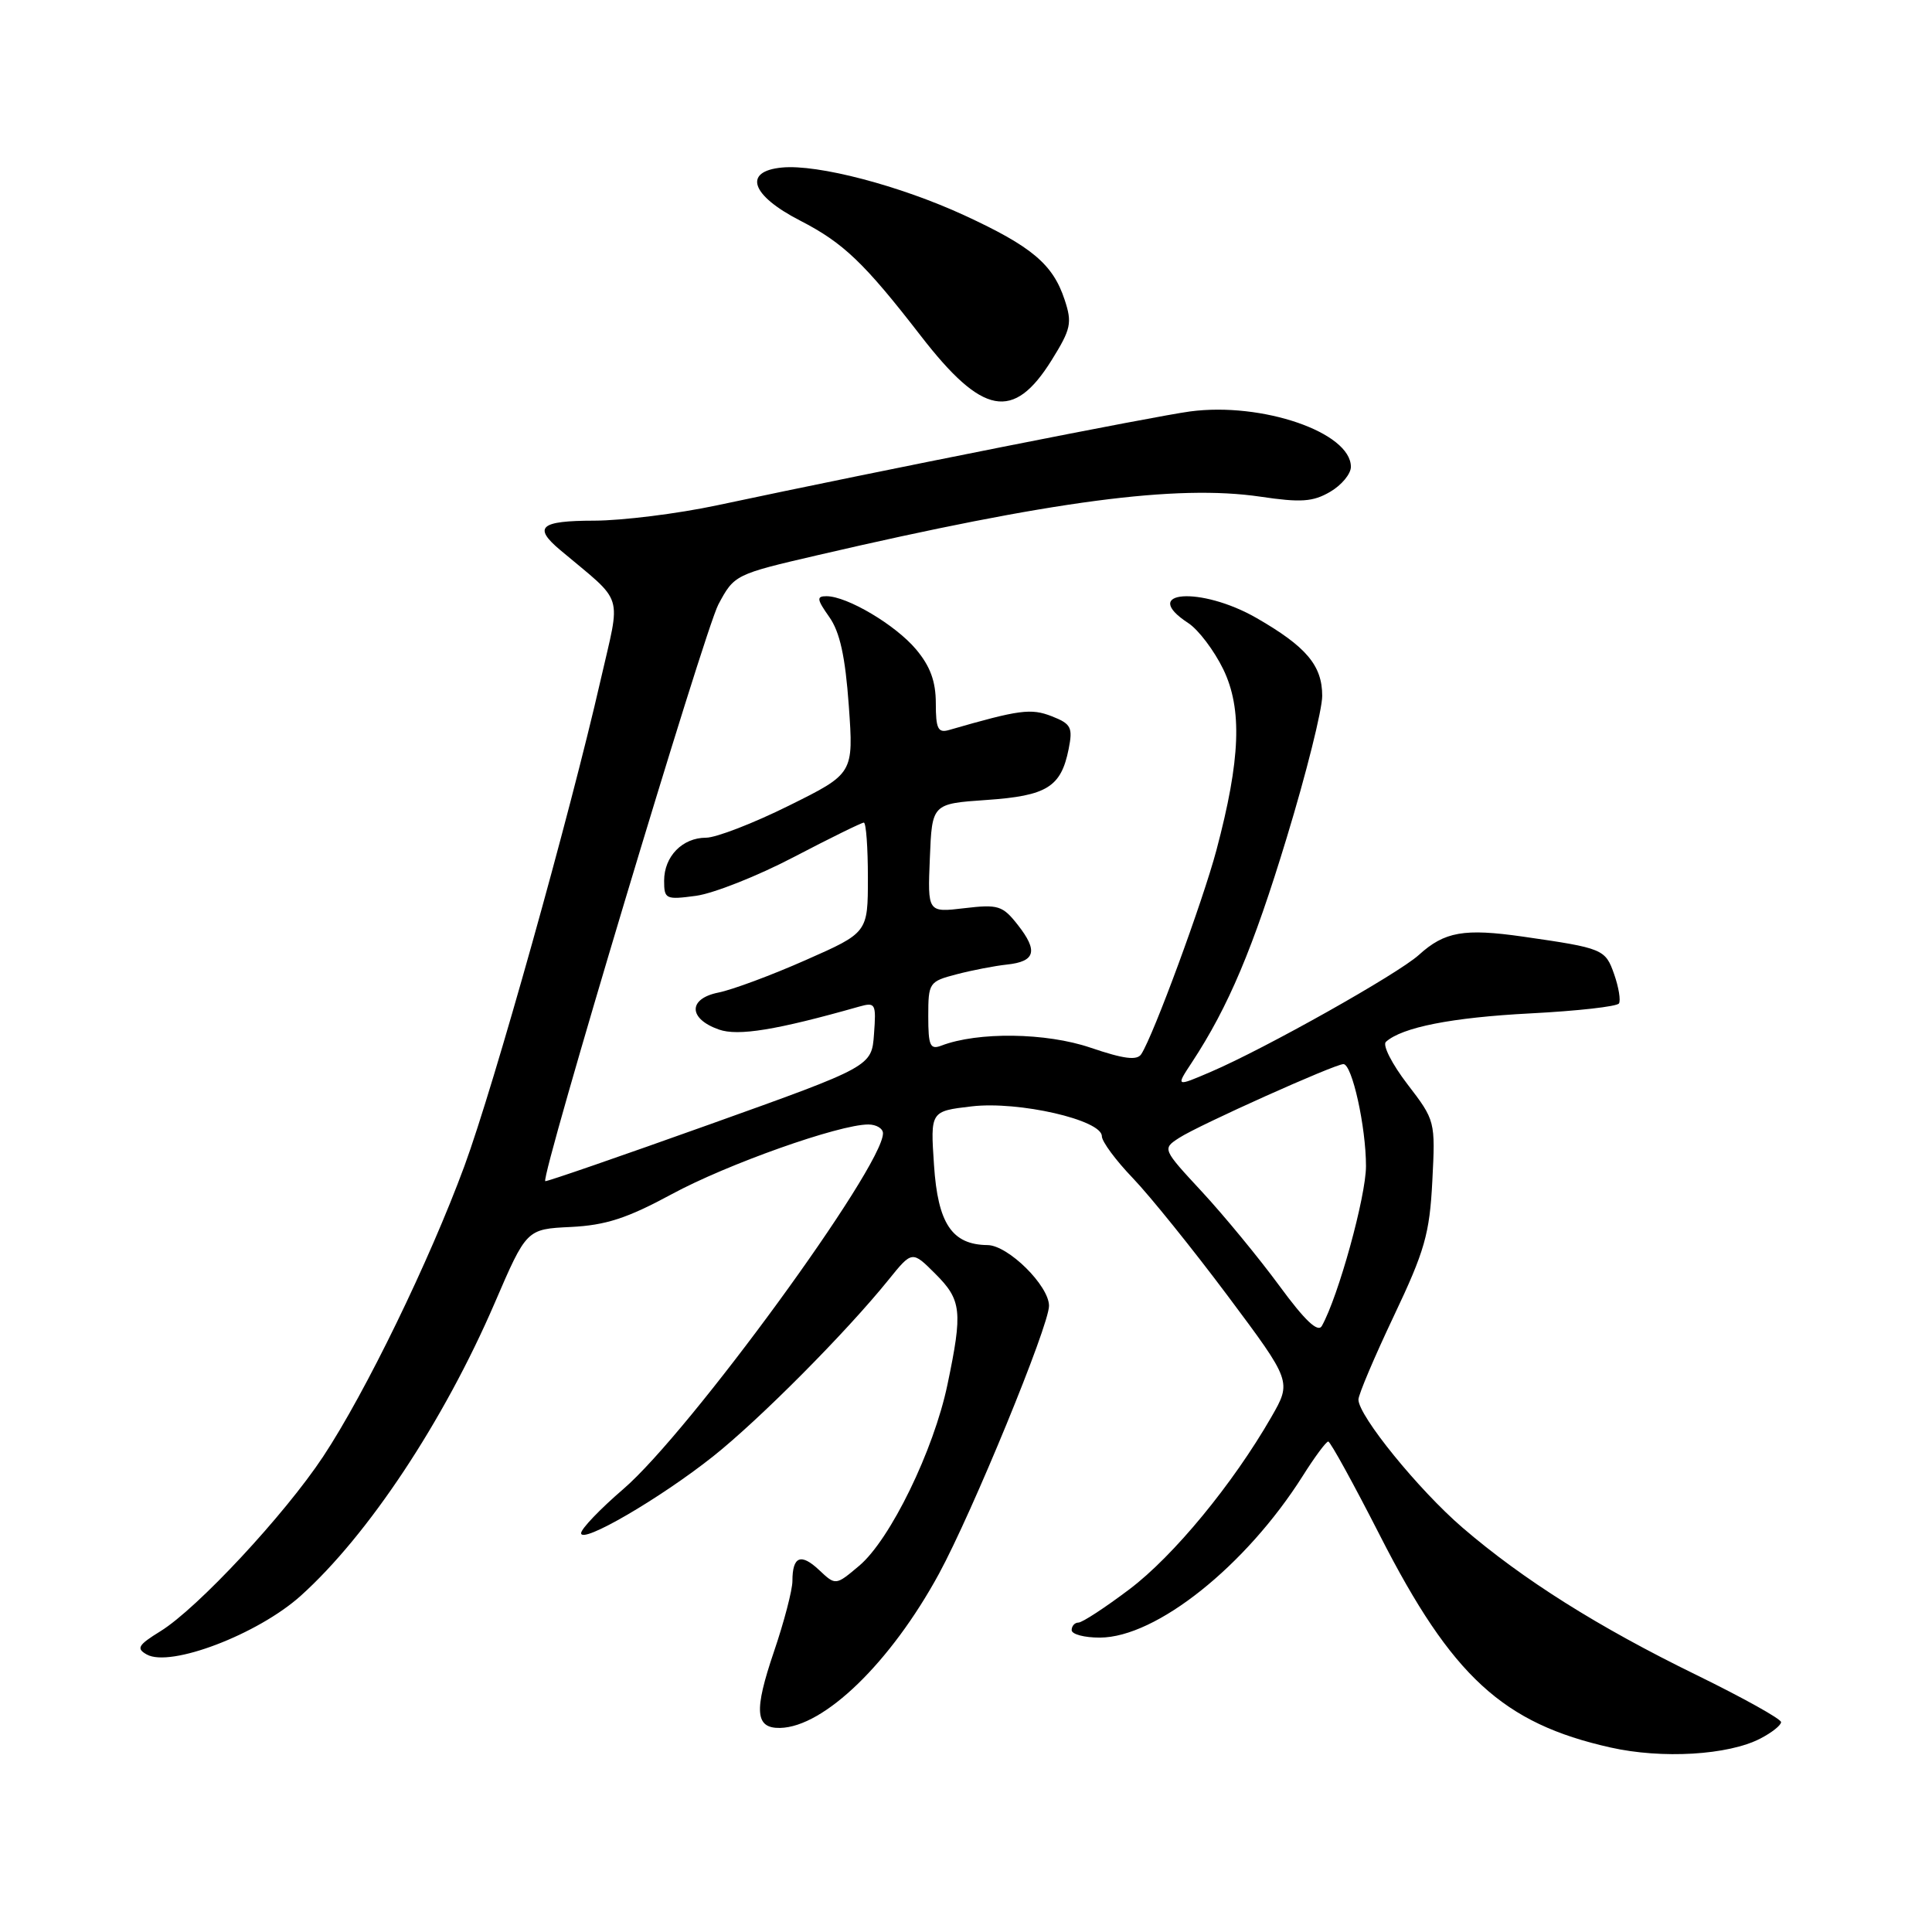 <?xml version="1.0" encoding="UTF-8" standalone="no"?>
<!DOCTYPE svg PUBLIC "-//W3C//DTD SVG 1.1//EN" "http://www.w3.org/Graphics/SVG/1.1/DTD/svg11.dtd" >
<svg xmlns="http://www.w3.org/2000/svg" xmlns:xlink="http://www.w3.org/1999/xlink" version="1.1" viewBox="0 0 256 256">
 <g >
 <path fill="currentColor"
d=" M 233.25 230.37 C 234.76 229.59 236.00 228.61 236.00 228.19 C 236.00 227.77 230.97 224.97 224.82 221.96 C 211.77 215.59 201.79 209.30 193.79 202.42 C 187.97 197.41 180.00 187.60 180.00 185.45 C 180.00 184.80 182.11 179.82 184.69 174.38 C 188.79 165.74 189.43 163.50 189.79 156.50 C 190.20 148.55 190.18 148.47 186.49 143.66 C 184.45 141.00 183.16 138.48 183.64 138.05 C 185.78 136.12 192.37 134.82 202.78 134.28 C 208.99 133.96 214.27 133.37 214.52 132.96 C 214.77 132.56 214.49 130.83 213.89 129.11 C 212.72 125.76 212.43 125.64 201.82 124.11 C 194.00 122.99 191.41 123.44 188.00 126.54 C 185.21 129.06 167.64 138.94 160.45 142.02 C 155.79 144.02 155.79 144.02 157.94 140.76 C 162.77 133.41 166.05 125.64 170.50 110.99 C 173.09 102.49 175.20 94.04 175.20 92.21 C 175.20 88.18 173.10 85.69 166.50 81.89 C 159.12 77.65 150.88 78.26 157.45 82.56 C 158.80 83.44 160.88 86.20 162.09 88.68 C 164.63 93.94 164.38 100.61 161.18 112.66 C 159.37 119.45 152.86 137.15 151.23 139.67 C 150.67 140.55 148.93 140.33 144.49 138.82 C 138.62 136.82 129.56 136.70 124.74 138.55 C 123.24 139.12 123.00 138.57 123.00 134.65 C 123.00 130.21 123.11 130.05 126.75 129.10 C 128.81 128.56 131.82 127.98 133.42 127.81 C 137.20 127.41 137.58 126.01 134.86 122.55 C 132.85 119.99 132.26 119.81 127.79 120.34 C 122.91 120.92 122.91 120.92 123.21 113.71 C 123.50 106.50 123.50 106.50 130.72 106.00 C 138.72 105.45 140.59 104.29 141.60 99.26 C 142.17 96.39 141.94 95.92 139.37 94.91 C 136.60 93.83 135.10 94.03 125.75 96.73 C 124.29 97.15 124.00 96.57 124.00 93.19 C 124.00 90.29 123.26 88.27 121.37 86.03 C 118.65 82.80 112.25 79.00 109.51 79.00 C 108.17 79.00 108.23 79.41 109.88 81.75 C 111.29 83.74 112.00 86.98 112.47 93.50 C 113.11 102.50 113.11 102.50 104.54 106.75 C 99.83 109.09 94.88 111.00 93.56 111.00 C 90.42 111.00 88.00 113.48 88.00 116.70 C 88.00 119.14 88.21 119.24 92.23 118.70 C 94.55 118.38 100.38 116.08 105.19 113.56 C 109.99 111.05 114.17 109.00 114.46 109.00 C 114.76 109.00 115.00 112.28 115.00 116.29 C 115.00 123.58 115.00 123.58 106.75 127.22 C 102.21 129.23 97.01 131.16 95.19 131.52 C 91.15 132.33 91.19 134.99 95.26 136.42 C 97.80 137.32 102.92 136.48 113.81 133.39 C 116.01 132.77 116.11 132.96 115.81 137.02 C 115.50 141.31 115.50 141.31 94.00 149.00 C 82.17 153.23 72.39 156.61 72.25 156.51 C 71.59 156.05 93.35 83.53 95.19 80.09 C 97.29 76.16 97.40 76.10 108.40 73.55 C 139.41 66.35 155.89 64.18 167.00 65.81 C 172.38 66.61 173.97 66.50 176.25 65.17 C 177.76 64.29 179.00 62.80 179.00 61.86 C 179.00 57.29 167.23 53.25 157.68 54.52 C 152.88 55.17 116.99 62.28 95.00 66.96 C 89.78 68.07 82.46 68.98 78.75 68.99 C 71.55 69.00 70.59 69.83 74.25 72.90 C 82.85 80.13 82.28 78.30 79.58 90.13 C 75.51 107.97 65.44 143.92 61.54 154.50 C 56.90 167.09 48.42 184.54 42.82 193.00 C 37.71 200.72 26.17 213.11 21.27 216.14 C 18.29 217.98 18.02 218.43 19.45 219.23 C 22.57 220.98 34.16 216.56 39.85 211.45 C 48.79 203.41 58.80 188.30 65.54 172.68 C 69.77 162.86 69.77 162.86 75.64 162.58 C 80.26 162.35 83.08 161.44 89.00 158.24 C 96.34 154.26 111.18 149.00 115.05 149.00 C 116.12 149.00 117.00 149.53 117.00 150.17 C 117.00 154.64 91.35 189.78 82.59 197.31 C 79.52 199.95 77.00 202.58 77.00 203.15 C 77.00 204.65 87.47 198.55 94.50 192.97 C 100.65 188.08 112.11 176.55 117.72 169.60 C 120.86 165.71 120.86 165.71 123.93 168.78 C 127.42 172.26 127.58 173.74 125.54 183.48 C 123.72 192.19 117.95 204.02 113.85 207.47 C 110.73 210.10 110.73 210.10 108.54 208.04 C 106.12 205.76 105.00 206.22 105.00 209.49 C 105.00 210.68 103.90 214.90 102.55 218.86 C 99.88 226.72 100.06 229.02 103.36 228.96 C 109.20 228.84 118.02 220.29 124.42 208.53 C 128.85 200.37 139.00 175.67 139.00 173.03 C 139.00 170.36 133.58 165.00 130.85 164.98 C 126.14 164.93 124.27 162.13 123.76 154.37 C 123.28 147.24 123.28 147.24 128.75 146.60 C 134.97 145.87 146.00 148.40 146.00 150.55 C 146.00 151.26 147.85 153.76 150.11 156.11 C 152.37 158.47 158.03 165.49 162.69 171.72 C 171.16 183.06 171.16 183.06 168.45 187.78 C 163.35 196.65 155.50 206.18 149.65 210.59 C 146.43 213.02 143.40 215.00 142.90 215.00 C 142.41 215.00 142.00 215.45 142.00 216.00 C 142.00 216.55 143.69 217.00 145.75 216.99 C 153.20 216.97 165.08 207.49 172.62 195.57 C 174.20 193.06 175.72 191.01 176.00 191.01 C 176.28 191.02 179.38 196.66 182.90 203.56 C 192.39 222.15 199.15 228.36 213.39 231.55 C 220.23 233.09 229.00 232.57 233.25 230.37 Z  M 139.35 47.72 C 141.91 43.60 142.09 42.80 141.07 39.72 C 139.52 35.02 136.74 32.67 127.80 28.54 C 119.26 24.60 108.35 21.74 103.61 22.20 C 98.42 22.70 99.50 25.88 106.00 29.22 C 111.74 32.17 114.50 34.80 122.00 44.49 C 130.19 55.08 134.29 55.84 139.35 47.72 Z  M 169.52 170.37 C 166.83 166.71 162.24 161.13 159.32 157.97 C 154.00 152.23 154.00 152.23 156.25 150.77 C 158.81 149.10 176.86 141.00 178.01 141.00 C 179.16 141.00 181.00 149.31 181.00 154.52 C 181.00 158.53 177.34 171.79 175.15 175.70 C 174.63 176.62 172.90 174.98 169.52 170.37 Z "/>
</g>
</svg>